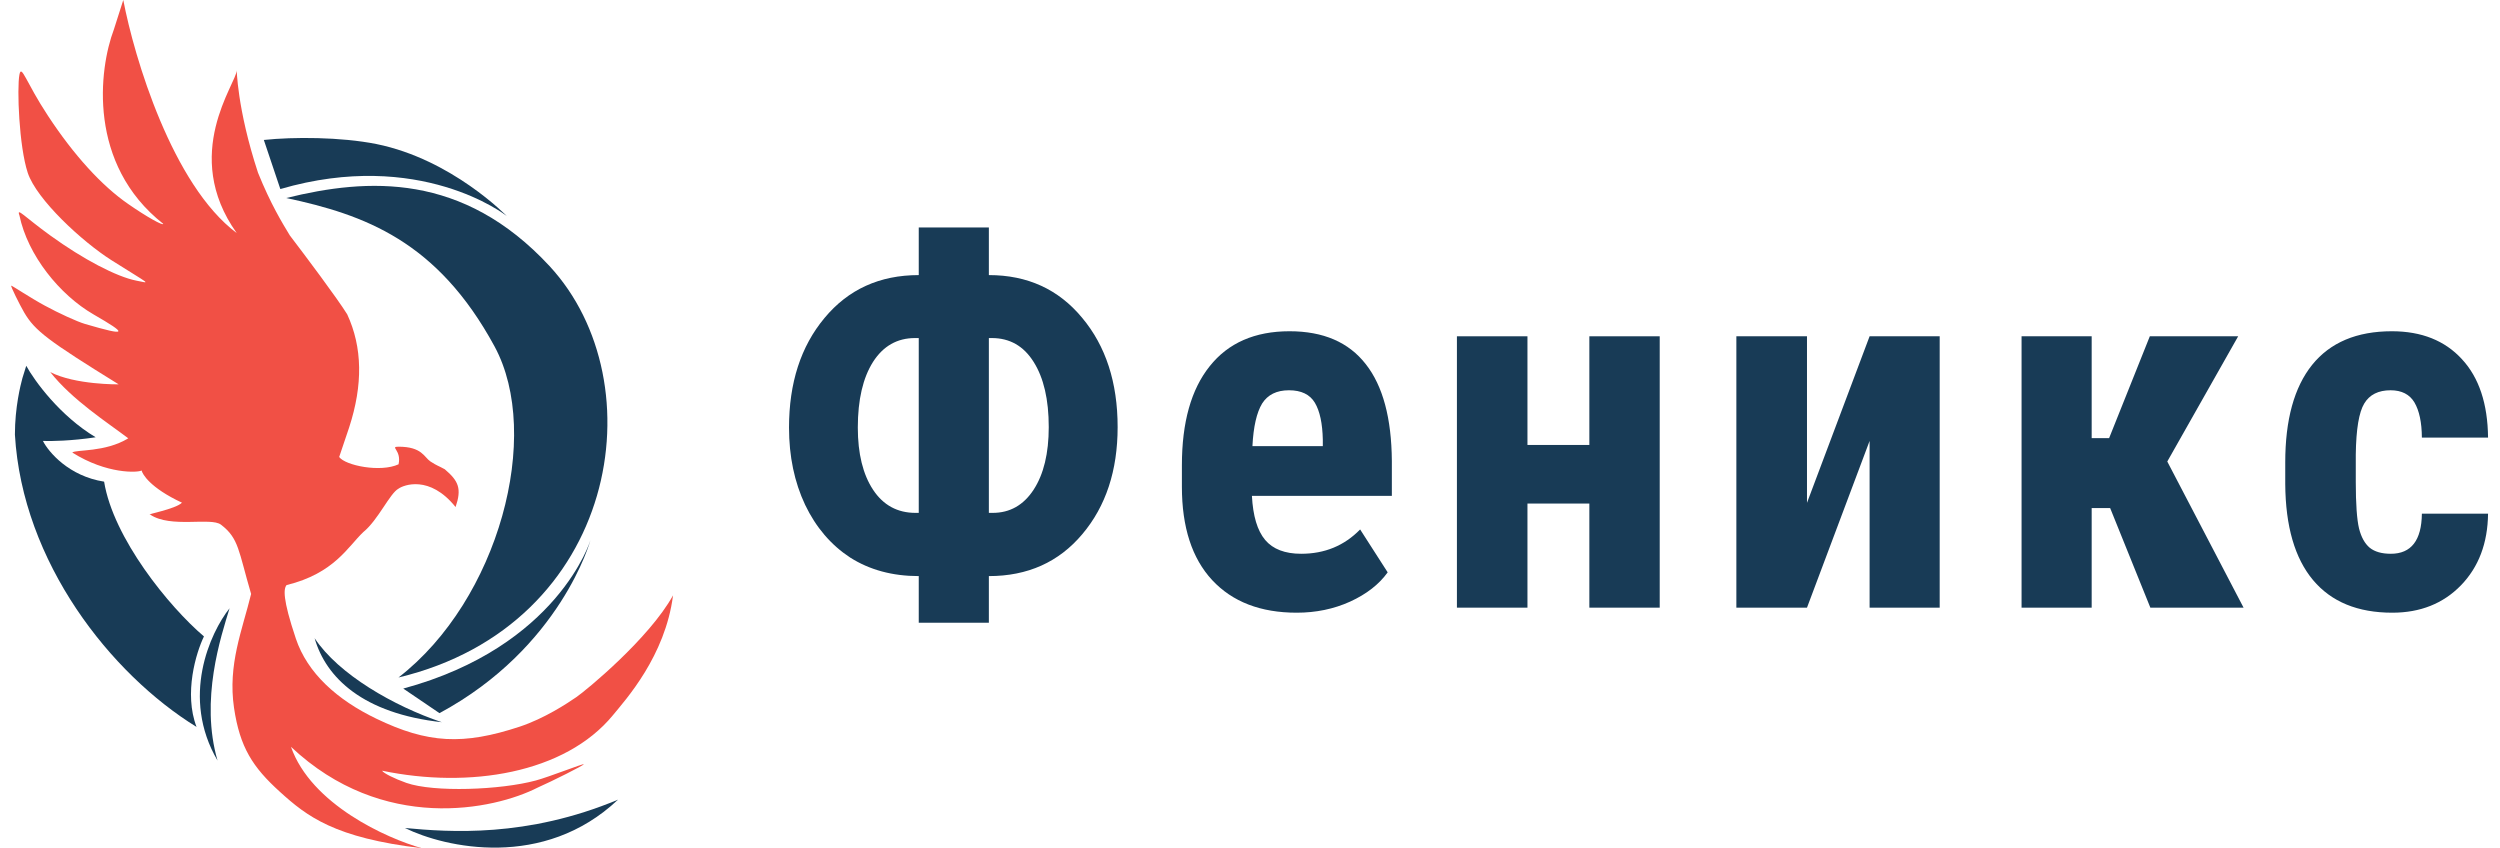 <?xml version="1.0" encoding="UTF-8"?>
<svg xmlns="http://www.w3.org/2000/svg" xmlns:xlink="http://www.w3.org/1999/xlink" width="112px" height="38px" viewBox="0 0 111 38" version="1.1">
    <g id="surface1">
        <path style=" stroke:none;fill-rule:nonzero;fill:rgb(9.412%,23.137%,33.725%);fill-opacity:1;" d="M 21.656 15.52 C 23.809 19.492 21.848 26.875 17.352 30.352 C 27.191 27.992 28.965 17.152 24.117 11.918 C 20.234 7.73 15.992 7.965 12.324 8.871 C 15.828 9.621 19.09 10.789 21.656 15.52 Z M 21.656 15.52 "/>
        <path style=" stroke:none;fill-rule:nonzero;fill:rgb(9.412%,23.137%,33.725%);fill-opacity:1;" d="M 16.363 6.453 C 19.746 7.137 22.207 9.684 22.207 9.684 C 22.141 9.617 18.293 6.652 12.059 8.469 L 11.32 6.27 C 12.637 6.129 14.762 6.133 16.363 6.453 Z M 16.363 6.453 "/>
        <path style=" stroke:none;fill-rule:nonzero;fill:rgb(9.412%,23.137%,33.725%);fill-opacity:1;" d="M 0.168 19.473 C 0.168 18.242 0.422 17.242 0.504 16.941 L 0.676 16.387 C 1.039 17.051 2.172 18.621 3.785 19.59 C 2.703 19.754 1.762 19.77 1.422 19.754 C 1.68 20.258 2.59 21.332 4.164 21.578 C 4.574 24.105 7.062 27.172 8.637 28.512 C 8.285 29.238 7.73 31.062 8.305 32.566 C 4.457 30.195 0.504 25.188 0.168 19.473 Z M 0.168 19.473 "/>
        <path style=" stroke:none;fill-rule:nonzero;fill:rgb(9.412%,23.137%,33.725%);fill-opacity:1;" d="M 13.594 28.59 C 14.668 30.215 17.145 31.633 19.293 32.355 C 15.766 31.965 14.105 30.367 13.594 28.59 Z M 13.594 28.59 "/>
        <path style=" stroke:none;fill-rule:nonzero;fill:rgb(9.412%,23.137%,33.725%);fill-opacity:1;" d="M 9.785 27.25 C 9.398 28.52 8.453 31.348 9.246 34.074 C 7.586 31.242 8.914 28.344 9.785 27.25 Z M 9.785 27.25 "/>
        <path style=" stroke:none;fill-rule:nonzero;fill:rgb(9.412%,23.137%,33.725%);fill-opacity:1;" d="M 17.641 37.094 C 19.637 37.281 23.102 37.535 27.188 35.824 C 23.855 38.973 19.438 37.98 17.641 37.094 Z M 17.641 37.094 "/>
        <path style=" stroke:none;fill-rule:nonzero;fill:rgb(94.51%,31.373%,27.059%);fill-opacity:1;" d="M 5.246 9.141 C 6.059 9.707 6.812 10.129 6.812 10.027 C 3.418 7.352 3.926 3.109 4.602 1.32 L 5.023 0 C 5.516 2.586 7.223 8.289 10.105 10.441 C 7.586 6.906 10.105 3.723 10.105 3.152 C 10.105 3.027 10.105 4.836 11.059 7.738 C 11.625 9.141 12.148 9.992 12.484 10.547 C 13.152 11.422 14.602 13.352 15.055 14.082 C 15.738 15.559 15.766 17.234 15.141 19.152 L 14.695 20.473 C 14.969 20.855 16.547 21.176 17.355 20.801 C 17.5 20.16 16.941 20.012 17.355 20.012 C 18.41 20.012 18.5 20.484 18.781 20.672 C 19.098 20.879 19.109 20.848 19.426 21.023 C 20.047 21.551 20.191 21.891 19.91 22.715 C 18.742 21.262 17.574 21.734 17.355 21.891 C 16.965 22.098 16.441 23.297 15.777 23.836 C 15.09 24.484 14.477 25.688 12.34 26.211 C 12.207 26.367 12.148 26.805 12.754 28.609 C 13.27 30.152 14.598 31.348 16.355 32.195 C 18.664 33.309 20.25 33.391 22.793 32.551 C 23.891 32.184 24.895 31.523 25.316 31.234 C 25.75 30.938 28.582 28.609 29.652 26.672 C 29.305 29.398 27.52 31.355 26.961 32.039 C 24.809 34.656 20.516 35.34 16.617 34.527 C 16.684 34.641 17.176 34.887 17.707 35.074 C 18.93 35.504 21.922 35.395 23.508 34.965 C 24.113 34.801 25.621 34.203 25.652 34.238 C 25.688 34.27 24.215 35.008 23.594 35.281 C 21.621 36.289 16.648 37.336 12.535 33.457 C 13.438 36.035 16.824 37.559 18.402 38 C 14.496 37.539 13.254 36.578 12.035 35.469 C 10.824 34.371 10.246 33.484 9.984 31.711 C 9.699 29.77 10.355 28.227 10.75 26.609 C 10.18 24.672 10.207 24.121 9.398 23.504 C 8.945 23.16 7.145 23.672 6.23 23.055 C 5.984 23.055 7.363 22.812 7.652 22.52 C 6.211 21.848 5.879 21.234 5.844 21.078 C 5.684 21.176 4.285 21.25 2.738 20.273 C 2.891 20.133 4.207 20.273 5.246 19.637 C 4.312 18.926 2.738 17.922 1.75 16.668 C 2.867 17.246 4.816 17.219 4.816 17.219 C 1.652 15.262 1.066 14.82 0.586 14.004 C 0.375 13.641 -0.043 12.797 0.004 12.797 C 0.047 12.797 0.863 13.344 1.5 13.688 C 2.137 14.035 2.949 14.406 3.305 14.512 C 5.254 15.082 5.219 14.969 3.684 14.082 C 2.172 13.207 0.742 11.438 0.371 9.652 C 0.23 9.266 0.578 9.699 1.75 10.547 C 3.223 11.613 4.719 12.398 5.613 12.574 C 6.25 12.695 6.309 12.805 4.492 11.656 C 3.18 10.824 1.137 8.938 0.742 7.738 C 0.352 6.555 0.254 3.957 0.371 3.34 C 0.465 2.863 0.652 3.676 1.652 5.191 C 2.801 6.941 4.059 8.324 5.246 9.141 Z M 5.246 9.141 "/>
        <path style=" stroke:none;fill-rule:nonzero;fill:rgb(9.412%,23.137%,33.725%);fill-opacity:1;" d="M 19.188 31.949 L 17.566 30.848 C 24.508 28.969 25.953 24.199 25.953 24.199 C 25.953 24.199 24.641 29.012 19.188 31.949 Z M 19.188 31.949 "/>
        <path style=" stroke:none;fill-rule:nonzero;fill:rgb(9.412%,23.137%,33.725%);fill-opacity:1;" d="M 43.801 12.324 C 45.531 12.324 46.922 12.961 47.977 14.234 C 49.039 15.5 49.57 17.133 49.57 19.133 C 49.57 21.082 49.043 22.68 47.988 23.93 C 46.934 25.184 45.539 25.809 43.801 25.809 L 43.801 27.898 L 40.66 27.898 L 40.66 25.809 C 39.48 25.809 38.457 25.531 37.586 24.977 C 36.727 24.414 36.055 23.629 35.57 22.617 C 35.09 21.598 34.848 20.445 34.848 19.156 C 34.848 17.156 35.375 15.52 36.438 14.246 C 37.5 12.965 38.91 12.324 40.66 12.324 L 40.66 10.191 L 43.801 10.191 Z M 40.492 15.145 C 39.699 15.145 39.07 15.5 38.613 16.211 C 38.16 16.926 37.93 17.906 37.93 19.156 C 37.93 20.324 38.16 21.254 38.613 21.941 C 39.07 22.633 39.707 22.977 40.516 22.977 L 40.66 22.977 L 40.66 15.145 Z M 43.801 15.145 L 43.801 22.977 L 43.969 22.977 C 44.742 22.977 45.352 22.633 45.805 21.941 C 46.258 21.246 46.484 20.309 46.484 19.133 C 46.484 17.898 46.258 16.926 45.805 16.211 C 45.359 15.5 44.734 15.145 43.934 15.145 Z M 43.801 15.145 "/>
        <path style=" stroke:none;fill-rule:nonzero;fill:rgb(9.412%,23.137%,33.725%);fill-opacity:1;" d="M 57.594 27.449 C 55.973 27.449 54.711 26.961 53.805 25.988 C 52.902 25.016 52.449 23.621 52.449 21.809 L 52.449 20.844 C 52.449 18.922 52.863 17.445 53.695 16.406 C 54.523 15.363 55.719 14.84 57.27 14.84 C 58.785 14.84 59.922 15.332 60.688 16.316 C 61.453 17.289 61.84 18.734 61.855 20.648 L 61.855 22.215 L 55.586 22.215 C 55.633 23.113 55.828 23.773 56.18 24.191 C 56.527 24.602 57.066 24.809 57.793 24.809 C 58.848 24.809 59.727 24.445 60.434 23.719 L 61.668 25.641 C 61.281 26.18 60.719 26.617 59.984 26.953 C 59.25 27.285 58.453 27.449 57.594 27.449 Z M 55.609 19.988 L 58.762 19.988 L 58.762 19.695 C 58.746 18.969 58.629 18.418 58.406 18.043 C 58.184 17.672 57.797 17.484 57.246 17.484 C 56.695 17.484 56.297 17.68 56.043 18.078 C 55.801 18.477 55.652 19.113 55.609 19.988 Z M 55.609 19.988 "/>
        <path style=" stroke:none;fill-rule:nonzero;fill:rgb(9.412%,23.137%,33.725%);fill-opacity:1;" d="M 73.855 27.223 L 70.703 27.223 L 70.703 22.559 L 67.93 22.559 L 67.93 27.223 L 64.77 27.223 L 64.77 15.066 L 67.93 15.066 L 67.93 19.934 L 70.703 19.934 L 70.703 15.066 L 73.855 15.066 Z M 73.855 27.223 "/>
        <path style=" stroke:none;fill-rule:nonzero;fill:rgb(9.412%,23.137%,33.725%);fill-opacity:1;" d="M 83.258 15.066 L 86.398 15.066 L 86.398 27.223 L 83.258 27.223 L 83.258 19.754 L 80.453 27.223 L 77.289 27.223 L 77.289 15.066 L 80.453 15.066 L 80.453 22.527 Z M 83.258 15.066 "/>
        <path style=" stroke:none;fill-rule:nonzero;fill:rgb(9.412%,23.137%,33.725%);fill-opacity:1;" d="M 94.035 22.762 L 93.207 22.762 L 93.207 27.223 L 90.066 27.223 L 90.066 15.066 L 93.207 15.066 L 93.207 19.629 L 93.988 19.629 L 95.812 15.066 L 99.77 15.066 L 96.594 20.676 L 100.012 27.223 L 95.836 27.223 Z M 94.035 22.762 "/>
        <path style=" stroke:none;fill-rule:nonzero;fill:rgb(9.412%,23.137%,33.725%);fill-opacity:1;" d="M 106.609 24.809 C 107.523 24.809 107.988 24.207 108 23.012 L 110.965 23.012 C 110.949 24.336 110.543 25.406 109.75 26.223 C 108.957 27.039 107.93 27.449 106.676 27.449 C 105.125 27.449 103.941 26.961 103.125 25.988 C 102.309 25.016 101.891 23.578 101.879 21.684 L 101.879 20.719 C 101.879 18.809 102.277 17.352 103.082 16.348 C 103.891 15.344 105.082 14.84 106.656 14.84 C 107.984 14.84 109.031 15.258 109.793 16.09 C 110.559 16.914 110.949 18.086 110.965 19.605 L 108 19.605 C 107.996 18.922 107.883 18.398 107.668 18.031 C 107.453 17.668 107.094 17.484 106.598 17.484 C 106.051 17.484 105.656 17.68 105.418 18.078 C 105.18 18.469 105.055 19.227 105.039 20.359 L 105.039 21.594 C 105.039 22.586 105.09 23.277 105.184 23.672 C 105.281 24.062 105.441 24.352 105.664 24.539 C 105.887 24.719 106.203 24.809 106.609 24.809 Z M 106.609 24.809 "/>
    </g>
</svg>